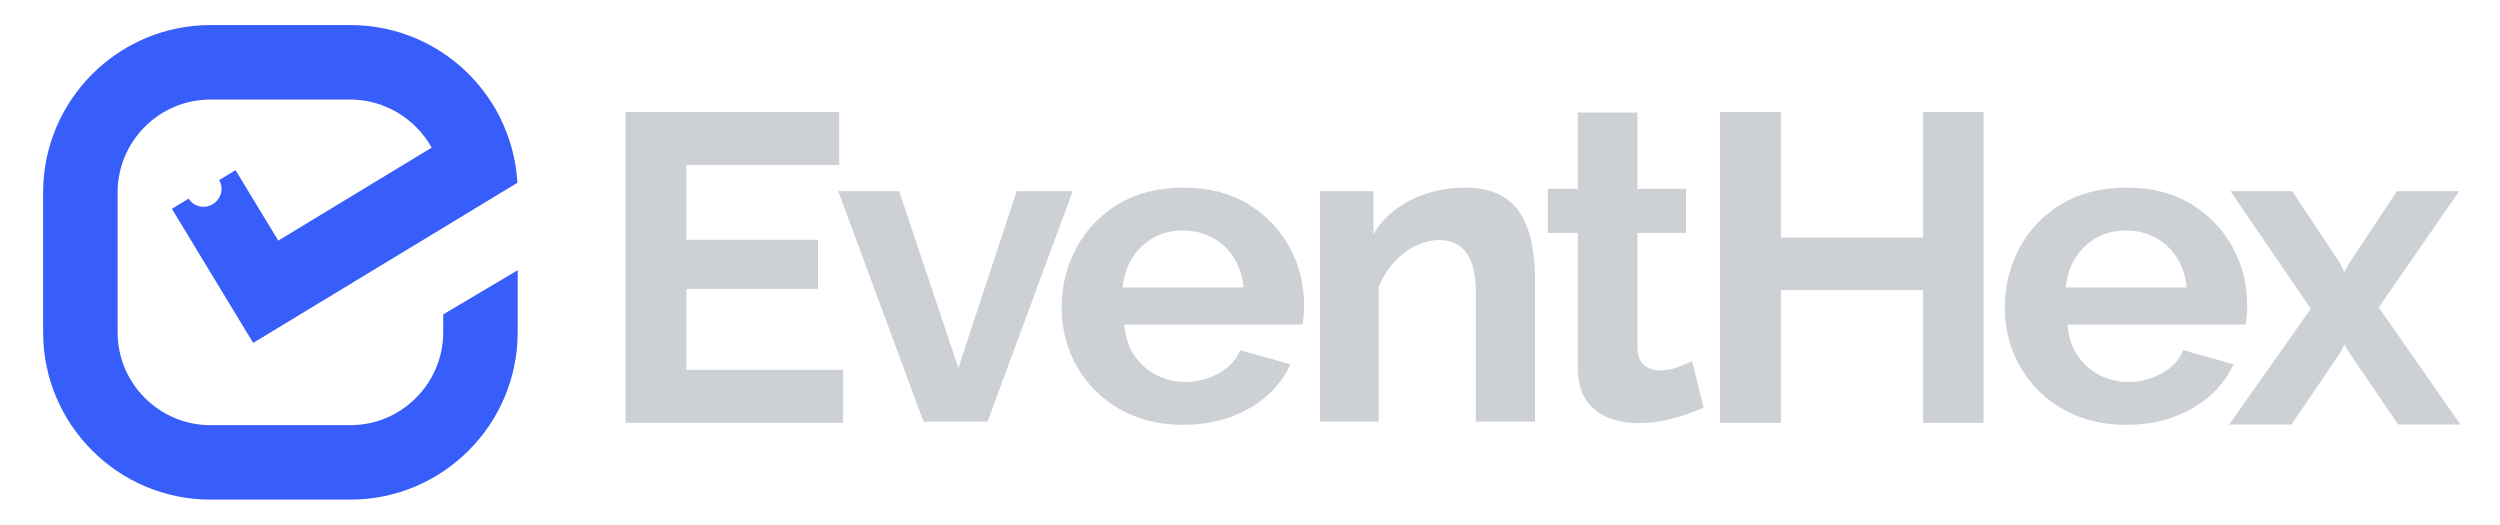 <svg width="81" height="17" viewBox="0 0 81 17" fill="none" xmlns="http://www.w3.org/2000/svg">
<g clip-path="url(#clip0_318_1544)">
<path d="M27.317 11.983V13.7H20.265V3.626H27.189V5.343H22.239V7.769H26.502V9.358H22.239V11.983H27.317Z" fill="#CDD0D5"/>
<path d="M29.921 13.662L27.16 6.195H29.134L31.051 11.924L32.939 6.195H34.756L31.995 13.662H29.921Z" fill="#CDD0D5"/>
<path d="M36.373 9.314H40.292C40.254 8.941 40.147 8.617 39.971 8.342C39.794 8.067 39.563 7.852 39.277 7.699C38.99 7.545 38.671 7.468 38.318 7.468C37.975 7.468 37.662 7.545 37.381 7.699C37.1 7.852 36.871 8.067 36.694 8.342C36.518 8.617 36.411 8.941 36.373 9.314ZM38.332 13.764C37.732 13.764 37.188 13.662 36.702 13.46C36.215 13.257 35.8 12.978 35.457 12.625C35.114 12.271 34.851 11.868 34.67 11.415C34.489 10.962 34.398 10.476 34.398 9.958C34.398 9.26 34.558 8.616 34.878 8.026C35.197 7.436 35.65 6.964 36.237 6.611C36.823 6.257 37.526 6.08 38.347 6.08C39.157 6.08 39.853 6.257 40.435 6.611C41.017 6.966 41.465 7.431 41.78 8.007C42.095 8.584 42.252 9.212 42.252 9.892C42.252 10.015 42.247 10.131 42.238 10.239C42.228 10.348 42.219 10.44 42.209 10.516H36.43C36.458 10.907 36.566 11.241 36.752 11.516C36.938 11.791 37.176 12.003 37.467 12.152C37.758 12.301 38.065 12.376 38.39 12.376C38.781 12.376 39.145 12.283 39.484 12.097C39.822 11.911 40.054 11.66 40.178 11.345L41.809 11.803C41.637 12.185 41.384 12.524 41.05 12.819C40.717 13.115 40.321 13.346 39.863 13.513C39.405 13.68 38.895 13.764 38.332 13.764Z" fill="#CDD0D5"/>
<path d="M49.734 13.662H47.817V9.493C47.817 8.898 47.715 8.463 47.51 8.189C47.304 7.915 47.011 7.778 46.63 7.778C46.372 7.778 46.112 7.843 45.85 7.974C45.588 8.106 45.354 8.286 45.149 8.515C44.944 8.745 44.784 9.009 44.67 9.309V13.662H42.767V6.195H44.498V7.588C44.689 7.266 44.932 6.995 45.228 6.777C45.523 6.559 45.862 6.388 46.244 6.265C46.625 6.142 47.035 6.08 47.474 6.08C47.941 6.08 48.325 6.163 48.626 6.329C48.926 6.495 49.155 6.72 49.312 7.005C49.469 7.289 49.579 7.605 49.641 7.951C49.703 8.297 49.734 8.645 49.734 8.996V13.662Z" fill="#CDD0D5"/>
<path d="M55.199 13.205C55.027 13.28 54.829 13.357 54.605 13.436C54.381 13.516 54.138 13.581 53.876 13.632C53.613 13.683 53.349 13.709 53.082 13.709C52.719 13.709 52.39 13.649 52.095 13.529C51.799 13.409 51.563 13.217 51.386 12.953C51.21 12.69 51.122 12.345 51.122 11.92V7.547H50.149V6.119H51.122V3.647H53.053V6.119H54.627V7.547H53.053V11.283C53.062 11.532 53.134 11.714 53.268 11.829C53.401 11.944 53.573 12.001 53.783 12.001C53.973 12.001 54.164 11.966 54.355 11.896C54.546 11.826 54.703 11.763 54.827 11.707L55.199 13.205Z" fill="#CDD0D5"/>
<path d="M64.269 3.626V13.7H62.309V9.401H57.702V13.7H55.728V3.626H57.702V7.698H62.309V3.626H64.269Z" fill="#CDD0D5"/>
<path d="M66.93 9.314H70.849C70.811 8.941 70.704 8.617 70.528 8.342C70.351 8.067 70.12 7.852 69.834 7.699C69.548 7.545 69.228 7.468 68.875 7.468C68.532 7.468 68.219 7.545 67.938 7.699C67.657 7.852 67.428 8.067 67.251 8.342C67.075 8.617 66.968 8.941 66.93 9.314ZM68.889 13.764C68.289 13.764 67.745 13.662 67.259 13.46C66.772 13.257 66.357 12.978 66.014 12.625C65.671 12.271 65.408 11.868 65.227 11.415C65.046 10.962 64.956 10.476 64.956 9.958C64.956 9.26 65.115 8.616 65.435 8.026C65.754 7.436 66.207 6.964 66.794 6.611C67.38 6.257 68.084 6.08 68.904 6.08C69.714 6.08 70.411 6.257 70.993 6.611C71.574 6.966 72.022 7.431 72.337 8.007C72.652 8.584 72.809 9.212 72.809 9.892C72.809 10.015 72.804 10.131 72.795 10.239C72.785 10.348 72.776 10.44 72.766 10.516H66.987C67.016 10.907 67.123 11.241 67.309 11.516C67.495 11.791 67.733 12.003 68.024 12.152C68.315 12.301 68.622 12.376 68.947 12.376C69.338 12.376 69.703 12.283 70.041 12.097C70.379 11.911 70.611 11.66 70.735 11.345L72.366 11.803C72.194 12.185 71.941 12.524 71.608 12.819C71.274 13.115 70.878 13.346 70.42 13.513C69.962 13.68 69.452 13.764 68.889 13.764Z" fill="#CDD0D5"/>
<path d="M74.268 6.194L75.828 8.547L75.957 8.821L76.1 8.547L77.659 6.194H79.676L77.072 9.961L79.719 13.756H77.702L76.1 11.404L75.957 11.159L75.842 11.404L74.24 13.756H72.223L74.869 10.004L72.266 6.194H74.268Z" fill="#CDD0D5"/>
<path d="M6.82 0.812C3.83 0.812 1.397 3.245 1.397 6.235V10.765C1.397 13.755 3.83 16.188 6.82 16.188H11.351C14.341 16.188 16.773 13.755 16.773 10.765V8.755L14.36 10.187V10.765C14.36 12.425 13.01 13.775 11.351 13.775H6.82C5.16 13.775 3.81 12.425 3.81 10.765V6.235C3.81 4.575 5.16 3.225 6.82 3.225H11.351C12.442 3.225 13.459 3.833 13.986 4.784L9.016 7.796L7.632 5.514L7.1 5.837C7.1 5.837 7.101 5.838 7.101 5.838C7.26 6.104 7.166 6.452 6.892 6.616C6.621 6.778 6.273 6.697 6.113 6.435L5.569 6.765L8.203 11.11L16.765 5.921L16.757 5.815C16.704 5.122 16.52 4.458 16.214 3.838L16.217 3.836L16.055 3.53L16.052 3.532C15.084 1.85 13.299 0.812 11.351 0.812H6.82Z" fill="#375DFB"/>
</g>
<defs>
<clipPath id="clip0_318_1544">
<rect width="79.441" height="16.401" fill="white" transform="translate(0.885 0.5)"/>
</clipPath>
</defs>
</svg>
